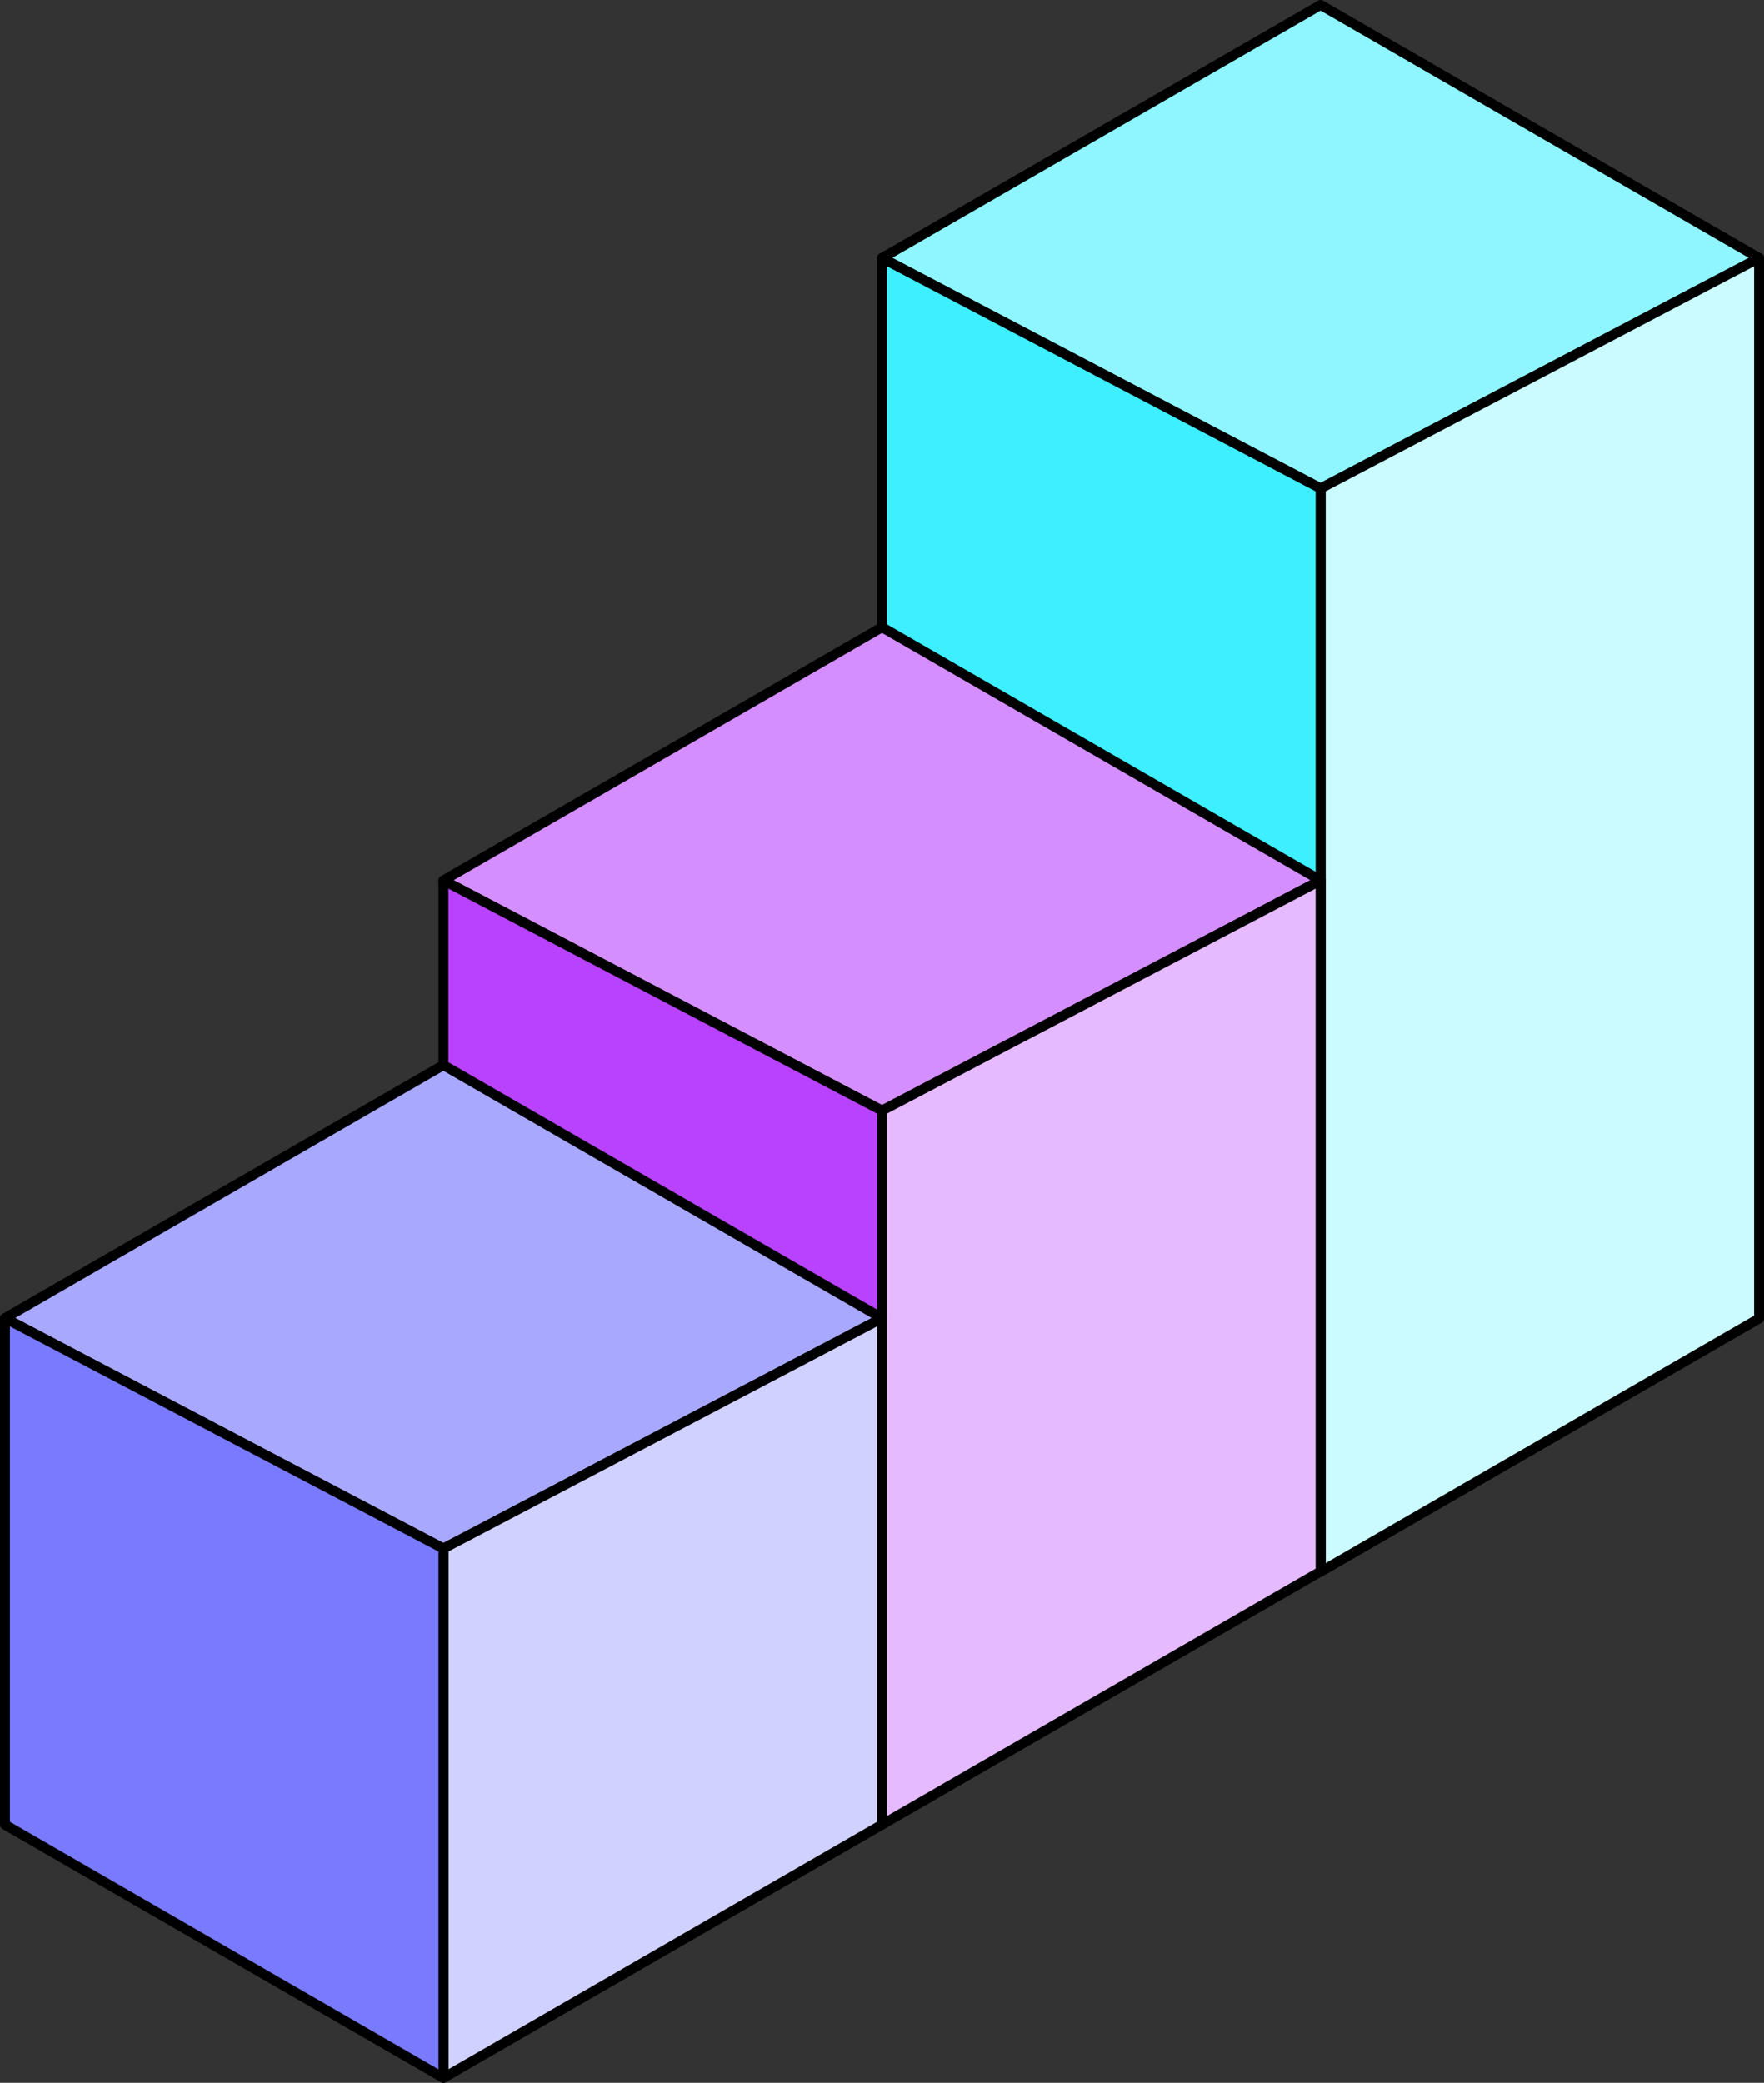 <svg xmlns="http://www.w3.org/2000/svg" viewBox="0 0 177.7 209.81"><rect x="0" y="0" width="177.7" height="209.81" fill="#333333" stroke="none"/><defs><style>.cls-1{fill:#8ff6ff;}.cls-1,.cls-2,.cls-3,.cls-4,.cls-5,.cls-6,.cls-7,.cls-8,.cls-9{stroke:#000;stroke-linecap:round;stroke-linejoin:round;}.cls-2{fill:#ccfbff;}.cls-3{fill:#3defff;}.cls-4{fill:#d58eff;}.cls-5{fill:#e5baff;}.cls-6{fill:#b942ff;}.cls-7{fill:#a8a8ff;}.cls-8{fill:#d1d1ff;}.cls-9{fill:#7a7aff;}</style></defs><g id="Layer_2" data-name="Layer 2"><g id="Layer_3" data-name="Layer 3"><polygon class="cls-1" points="177.2 26 133.03 0.5 88.85 26 133.03 49.2 177.2 26"/><polygon class="cls-2" points="133.03 158.33 177.2 132.82 177.2 26 133.03 49.2 133.03 158.33"/><polygon class="cls-3" points="133.03 49.2 88.85 26 88.85 132.82 133.03 158.33 133.03 49.2"/><polygon class="cls-4" points="133.03 88.68 88.85 63.18 44.67 88.68 88.85 111.88 133.03 88.68"/><polygon class="cls-5" points="88.85 183.8 133.03 158.3 133.03 88.68 88.85 111.88 88.85 183.8"/><polygon class="cls-6" points="88.85 111.88 44.67 88.68 44.67 158.3 88.85 183.8 88.85 111.88"/><polygon class="cls-7" points="88.85 132.79 44.67 107.29 0.5 132.79 44.67 155.99 88.85 132.79"/><polygon class="cls-8" points="44.67 209.31 88.85 183.8 88.85 132.79 44.67 155.99 44.67 209.31"/><polygon class="cls-9" points="44.67 155.99 0.5 132.79 0.5 183.8 44.67 209.31 44.67 155.99"/></g></g></svg>